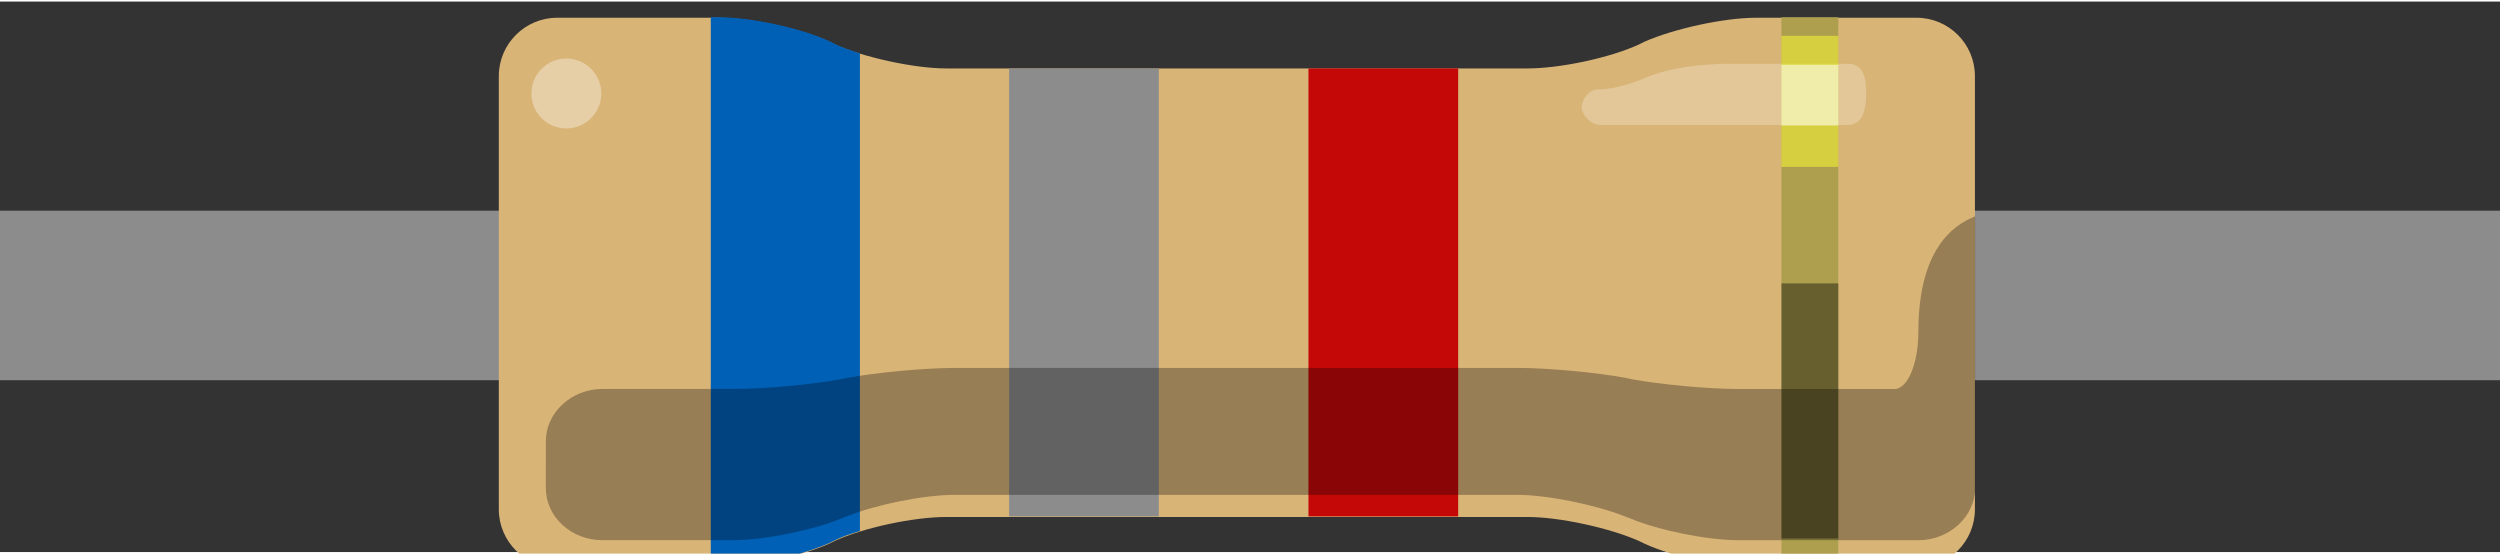 <ns0:svg xmlns:ns0="http://www.w3.org/2000/svg" version="1.1" id="Layer_1" x="0px" y="0px" width="0.429in" height="0.095in" viewBox="0 0 42.917 9.45" xml:space="preserve">

<ns0:rect x="0" y="0" width="42.917" height="9.45" fill="#333333" stroke="none"/>

<ns0:g id="breadboard">
	<ns0:rect id="resistor_6.8k_pin_0" x="0" y="3.59" fill="none" width="6.5" height="2.91" />
	<ns0:rect id="resistor_6.8k_pin_1" x="36.417" y="3.59" fill="none" width="6.5" height="2.91" />
	<ns0:rect id="connector0terminal" x="1.485" y="3.59" fill="none" width="0" height="2.91" />
	<ns0:rect id="connector1terminal" x="41.485" y="3.59" fill="none" width="0" height="2.91" />
  <ns0:rect x="0" y="3.59" fill="#8C8C8C" width="42.917" height="2.91" />
	<ns0:path id="body" fill="#D9B477" d="M14.233,0.688c-0.5-0.23-1.36-0.41-1.91-0.41h-2.76c-0.55,0-1,0.45-1,1v7.439c0,0.551,0.45,1,1,1   h2.76c0.55,0,1.41-0.189,1.91-0.41l0.1-0.049c0.5-0.23,1.36-0.41,1.91-0.41h9.98c0.551,0,1.409,0.189,1.909,0.41l0.101,0.049   c0.5,0.23,1.358,0.41,1.91,0.41h2.76c0.552,0,1-0.449,1-1V1.278c0-0.55-0.448-1-1-1h-2.76c-0.552,0-1.41,0.19-1.91,0.41   l-0.101,0.05c-0.5,0.23-1.358,0.41-1.909,0.41h-9.98c-0.55,0-1.41-0.19-1.91-0.41L14.233,0.688z" />
	<ns0:rect id="gold_band" x="30.582" y="0.269" fill="#AD9F4E" width="0.976" height="9.438" />
	<ns0:rect id="band_3_rd_multiplier" fill="#C40808" x="22.462" y="1.148" width="2.57" height="7.69" />
	<ns0:rect id="band_2_nd" fill="#8C8C8C" x="17.323" y="1.148" width="2.57" height="7.69" />
	<ns0:path id="band_1_st" fill="#0060B6" d="M14.762,0.888c-0.16-0.05-0.31-0.1-0.43-0.16l-0.1-0.05c-0.5-0.229-1.36-0.41-1.91-0.41   h-0.12v9.439h0.12c0.55,0,1.41-0.189,1.91-0.41l0.1-0.049c0.12-0.062,0.27-0.111,0.43-0.16V0.888z" />
	<ns0:path id="Shadow" opacity="0.3" d="M32.932,5.68L32.932,5.68c0,0.527-0.181,0.971-0.41,0.971h-2.67   c-0.528,0-1.358-0.078-1.851-0.17L27.9,6.459c-0.479-0.09-1.318-0.17-1.852-0.17H16.4c-0.53,0-1.36,0.08-1.85,0.17l-0.1,0.021   c-0.48,0.091-1.31,0.17-1.85,0.17h-0.44h-1.39h-0.43c-0.53,0-0.97,0.408-0.97,0.896v0.343V8.11v0.24c0,0.5,0.44,0.896,0.97,0.896   h2.25c0.53,0,1.36-0.17,1.85-0.371l0.1-0.039c0.48-0.196,1.32-0.368,1.85-0.368h9.648c0.527,0,1.357,0.172,1.853,0.369l0.103,0.039   c0.479,0.201,1.312,0.371,1.852,0.371h3.09c0.529,0,0.971-0.41,0.971-0.896V7.6V6.249V3.688C33.522,3.838,32.932,4.258,32.932,5.68   z" />
	<ns0:rect id="ShadowExtra" x="30.582" y="4.838" opacity="0.4" width="0.976" height="4.379" />
	<ns0:path id="ReflexRight" opacity="0.25" fill="#FFFFFF" d="M27.432,1.508c0.319,0,0.682-0.14,0.92-0.24   c0.28-0.11,0.801-0.2,1.342-0.2h2.029c0.312,0,0.312,0.34,0.312,0.52c0,0.18-0.021,0.53-0.312,0.53h-4.25   c-0.149,0-0.32-0.16-0.32-0.311C27.162,1.688,27.262,1.508,27.432,1.508z" />
	<ns0:circle id="ReflexLeft" opacity="0.35" fill="#FFFFFF" cx="9.722" cy="1.578" r="0.6" />
	<ns0:rect id="Reflex_gold" x="30.582" y="0.588" opacity="0.5" fill="#FFFF33" width="0.976" height="2.25" />
	<ns0:rect id="Reflex_extra" x="30.582" y="1.088" opacity="0.5" fill="#FFFFFF" width="0.976" height="1.04" />
</ns0:g>
</ns0:svg>